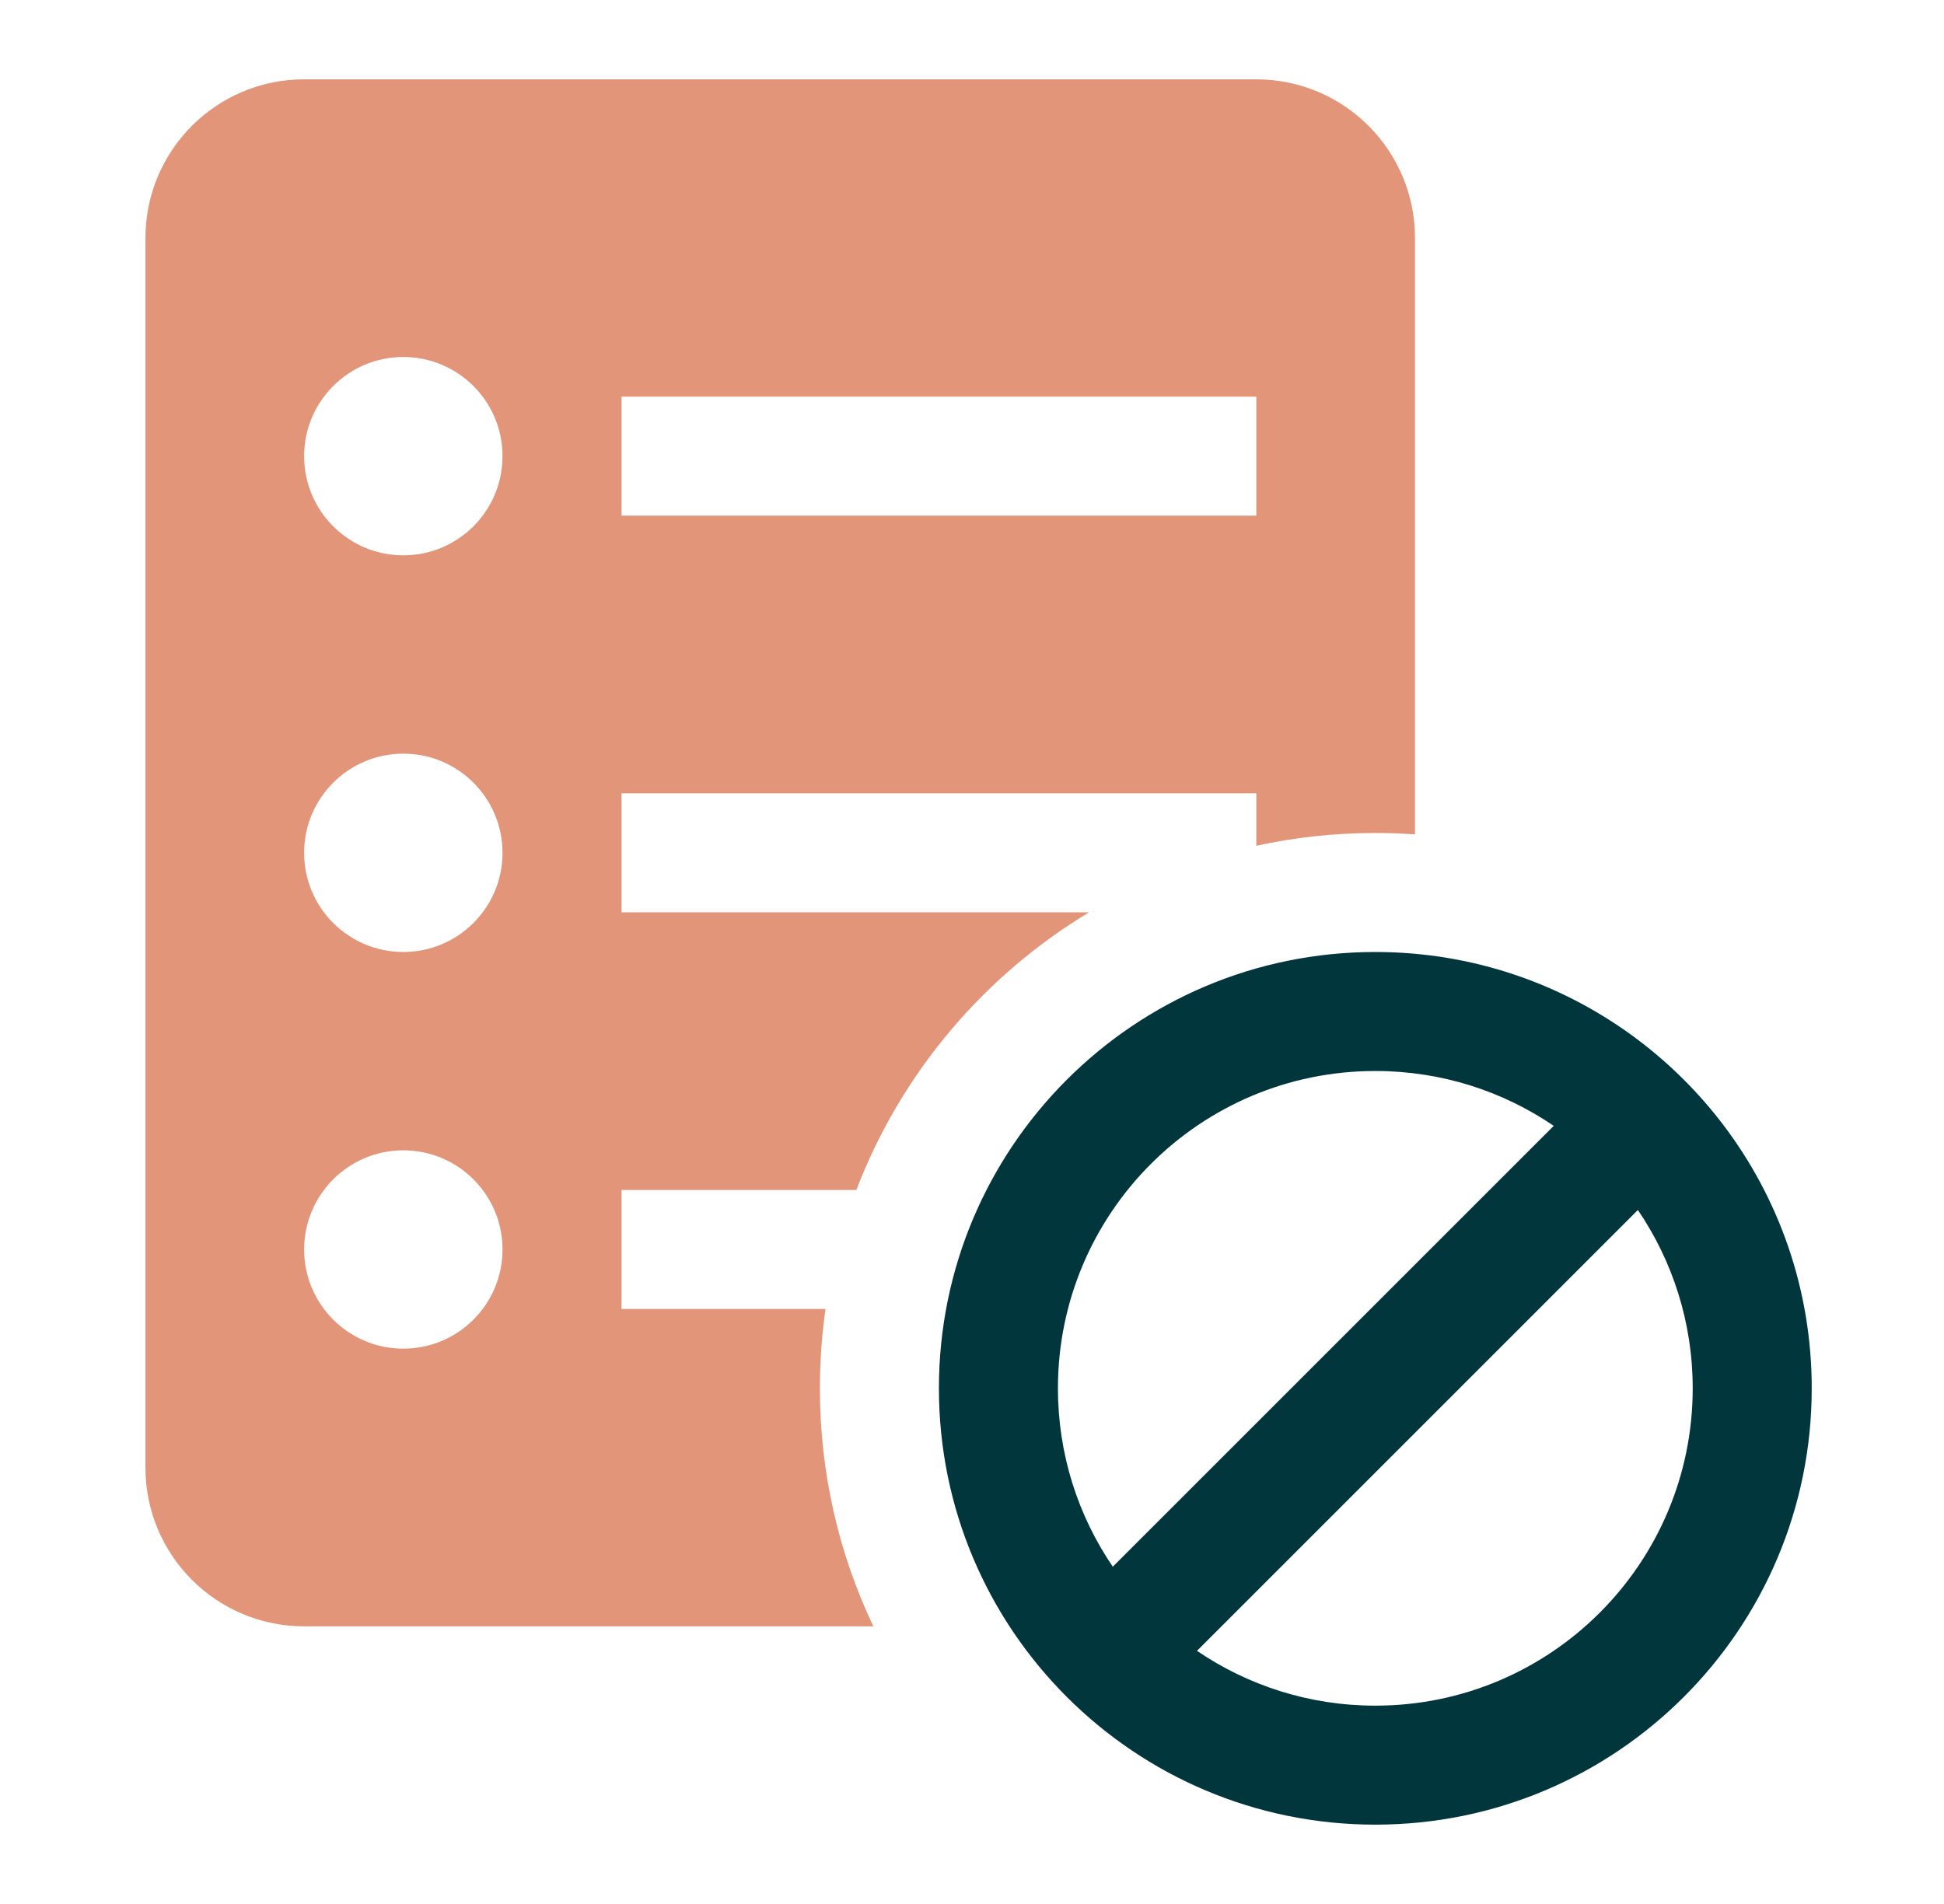 <svg width="49" height="48" viewBox="0 0 49 48" fill="none" xmlns="http://www.w3.org/2000/svg">
<path fill-rule="evenodd" clip-rule="evenodd" d="M3.666 6C3.666 3.791 5.457 2 7.666 2H31.666C33.875 2 35.666 3.791 35.666 6V21.035C35.336 21.012 35.002 21 34.666 21C33.636 21 32.633 21.111 31.666 21.322V20H15.666V23H27.451C24.791 24.602 22.708 27.064 21.585 30H15.666V33H20.808C20.714 33.653 20.666 34.321 20.666 35C20.666 37.147 21.149 39.181 22.013 41H7.666C5.457 41 3.666 39.209 3.666 37V6ZM10.166 14C11.547 14 12.666 12.881 12.666 11.5C12.666 10.119 11.547 9 10.166 9C8.785 9 7.666 10.119 7.666 11.5C7.666 12.881 8.785 14 10.166 14ZM10.166 24C11.547 24 12.666 22.881 12.666 21.5C12.666 20.119 11.547 19 10.166 19C8.785 19 7.666 20.119 7.666 21.5C7.666 22.881 8.785 24 10.166 24ZM12.666 31.5C12.666 32.881 11.547 34 10.166 34C8.785 34 7.666 32.881 7.666 31.5C7.666 30.119 8.785 29 10.166 29C11.547 29 12.666 30.119 12.666 31.5ZM31.666 10H15.666V13H31.666V10Z" fill="#E29578"/>
<path fill-rule="evenodd" clip-rule="evenodd" d="M45.666 35C45.666 41.075 40.741 46 34.666 46C28.591 46 23.666 41.075 23.666 35C23.666 28.925 28.591 24 34.666 24C37.163 24 39.466 24.832 41.312 26.234C42.112 26.841 42.826 27.555 43.434 28.355C44.835 30.201 45.666 32.504 45.666 35ZM39.163 28.383C37.882 27.51 36.334 27 34.666 27C30.248 27 26.666 30.582 26.666 35C26.666 36.667 27.176 38.216 28.049 39.497L39.163 28.383ZM30.171 41.618C31.452 42.49 32.999 43 34.666 43C39.084 43 42.666 39.418 42.666 35C42.666 33.333 42.156 31.786 41.284 30.504L30.171 41.618Z" fill="#02363D"/>
</svg>

